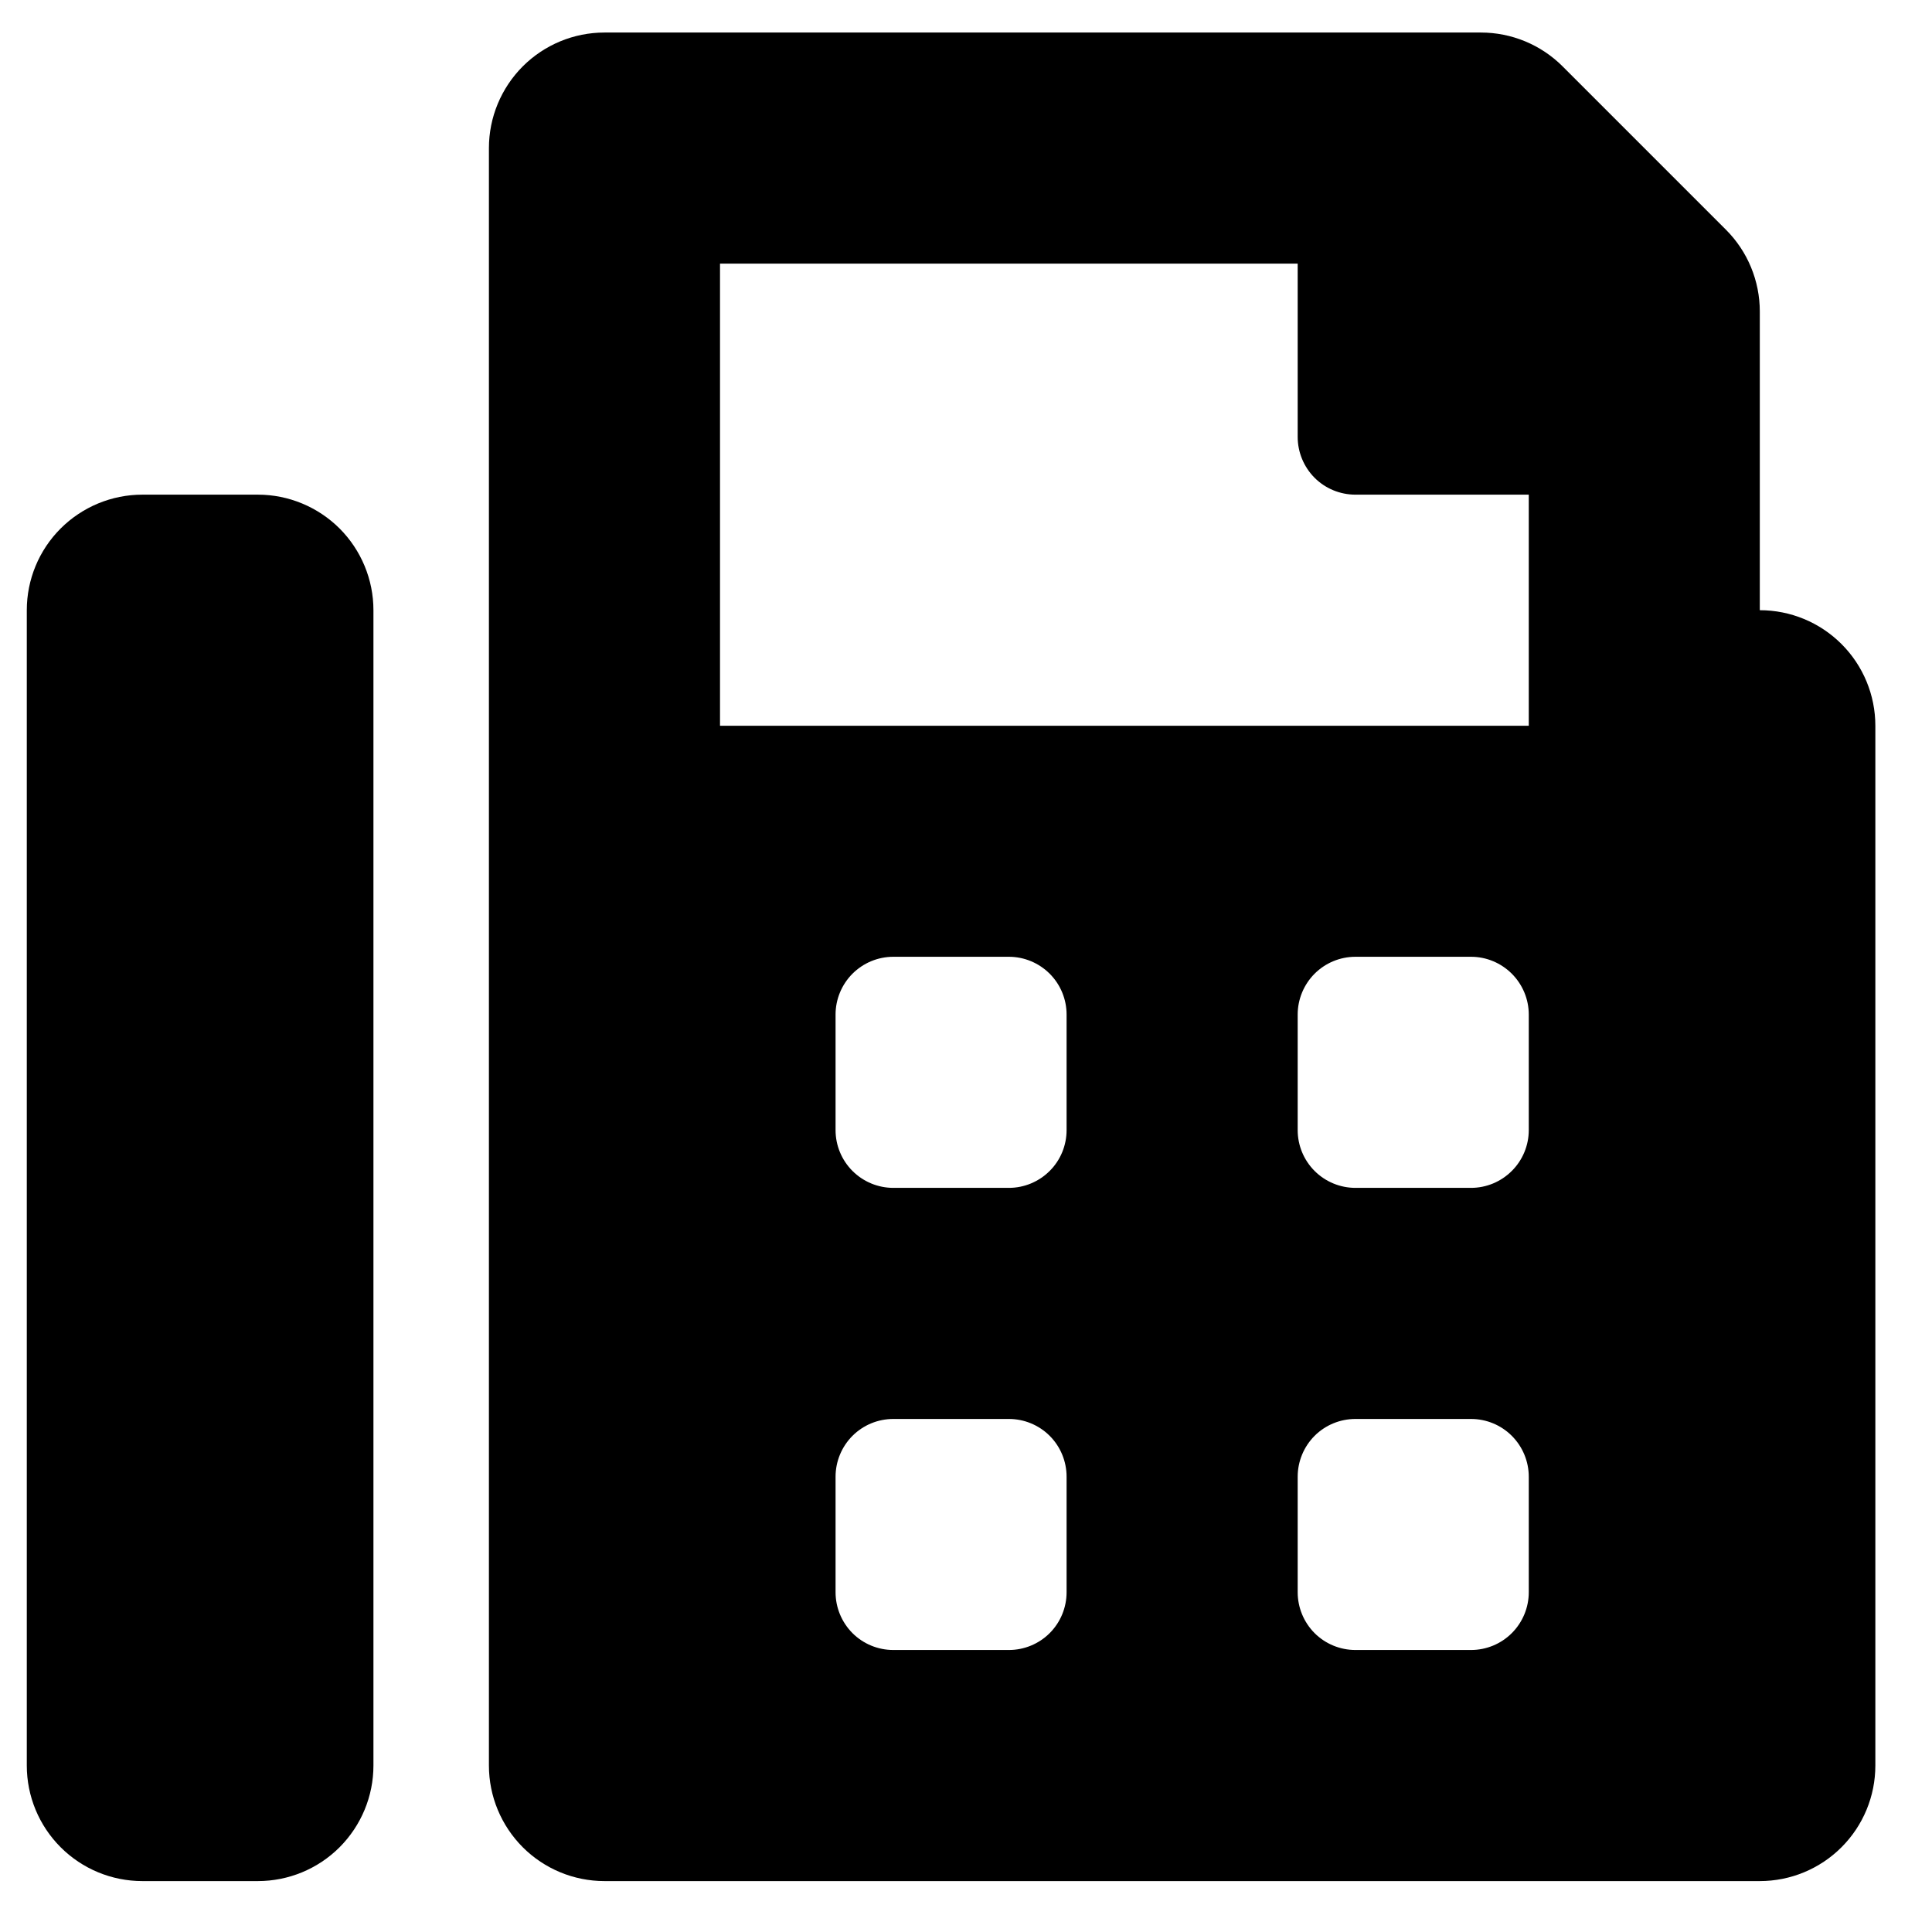 <svg width="31" height="31" viewBox="0 0 31 31" fill="none" xmlns="http://www.w3.org/2000/svg">
<g clip-path="url(#clip0_201_5349)">
<path d="M28.237 9.791V4.997C28.237 4.754 28.189 4.513 28.096 4.288C28.003 4.063 27.866 3.858 27.694 3.686L25.073 1.065C24.725 0.717 24.253 0.522 23.762 0.522L9.699 0.522C9.208 0.522 8.736 0.717 8.388 1.065C8.041 1.413 7.845 1.884 7.845 2.376V28.329C7.845 28.821 8.041 29.292 8.388 29.64C8.736 29.988 9.208 30.183 9.699 30.183H28.237C28.729 30.183 29.2 29.988 29.548 29.64C29.896 29.292 30.091 28.821 30.091 28.329V11.645C30.091 11.153 29.896 10.682 29.548 10.334C29.2 9.986 28.729 9.791 28.237 9.791ZM17.114 25.548C17.114 25.794 17.017 26.03 16.843 26.204C16.669 26.378 16.433 26.475 16.188 26.475H14.334C14.088 26.475 13.852 26.378 13.678 26.204C13.505 26.03 13.407 25.794 13.407 25.548V23.695C13.407 23.449 13.505 23.213 13.678 23.039C13.852 22.865 14.088 22.768 14.334 22.768H16.188C16.433 22.768 16.669 22.865 16.843 23.039C17.017 23.213 17.114 23.449 17.114 23.695V25.548ZM17.114 18.133C17.114 18.379 17.017 18.615 16.843 18.788C16.669 18.962 16.433 19.06 16.188 19.06H14.334C14.088 19.06 13.852 18.962 13.678 18.788C13.505 18.615 13.407 18.379 13.407 18.133V16.279C13.407 16.034 13.505 15.798 13.678 15.624C13.852 15.45 14.088 15.352 14.334 15.352H16.188C16.433 15.352 16.669 15.45 16.843 15.624C17.017 15.798 17.114 16.034 17.114 16.279V18.133ZM24.53 25.548C24.53 25.794 24.432 26.03 24.258 26.204C24.084 26.378 23.849 26.475 23.603 26.475H21.749C21.503 26.475 21.267 26.378 21.093 26.204C20.92 26.03 20.822 25.794 20.822 25.548V23.695C20.822 23.449 20.92 23.213 21.093 23.039C21.267 22.865 21.503 22.768 21.749 22.768H23.603C23.849 22.768 24.084 22.865 24.258 23.039C24.432 23.213 24.53 23.449 24.53 23.695V25.548ZM24.53 18.133C24.53 18.379 24.432 18.615 24.258 18.788C24.084 18.962 23.849 19.06 23.603 19.06H21.749C21.503 19.06 21.267 18.962 21.093 18.788C20.92 18.615 20.822 18.379 20.822 18.133V16.279C20.822 16.034 20.92 15.798 21.093 15.624C21.267 15.45 21.503 15.352 21.749 15.352H23.603C23.849 15.352 24.084 15.45 24.258 15.624C24.432 15.798 24.53 16.034 24.53 16.279V18.133ZM24.53 11.645H11.553V4.23H20.822V7.01C20.822 7.256 20.92 7.492 21.093 7.666C21.267 7.84 21.503 7.937 21.749 7.937H24.53V11.645ZM4.138 7.937H2.284C1.792 7.937 1.321 8.133 0.973 8.48C0.625 8.828 0.43 9.299 0.43 9.791L0.43 28.329C0.43 28.821 0.625 29.292 0.973 29.64C1.321 29.988 1.792 30.183 2.284 30.183H4.138C4.629 30.183 5.101 29.988 5.449 29.64C5.796 29.292 5.992 28.821 5.992 28.329V9.791C5.992 9.299 5.796 8.828 5.449 8.48C5.101 8.133 4.629 7.937 4.138 7.937Z" fill="black"/>
</g>
<defs>
<clipPath id="clip0_201_5349">
<rect width="29.661" height="29.661" fill="white" transform="translate(0.43 0.522)"/>
</clipPath>
</defs>
</svg>
